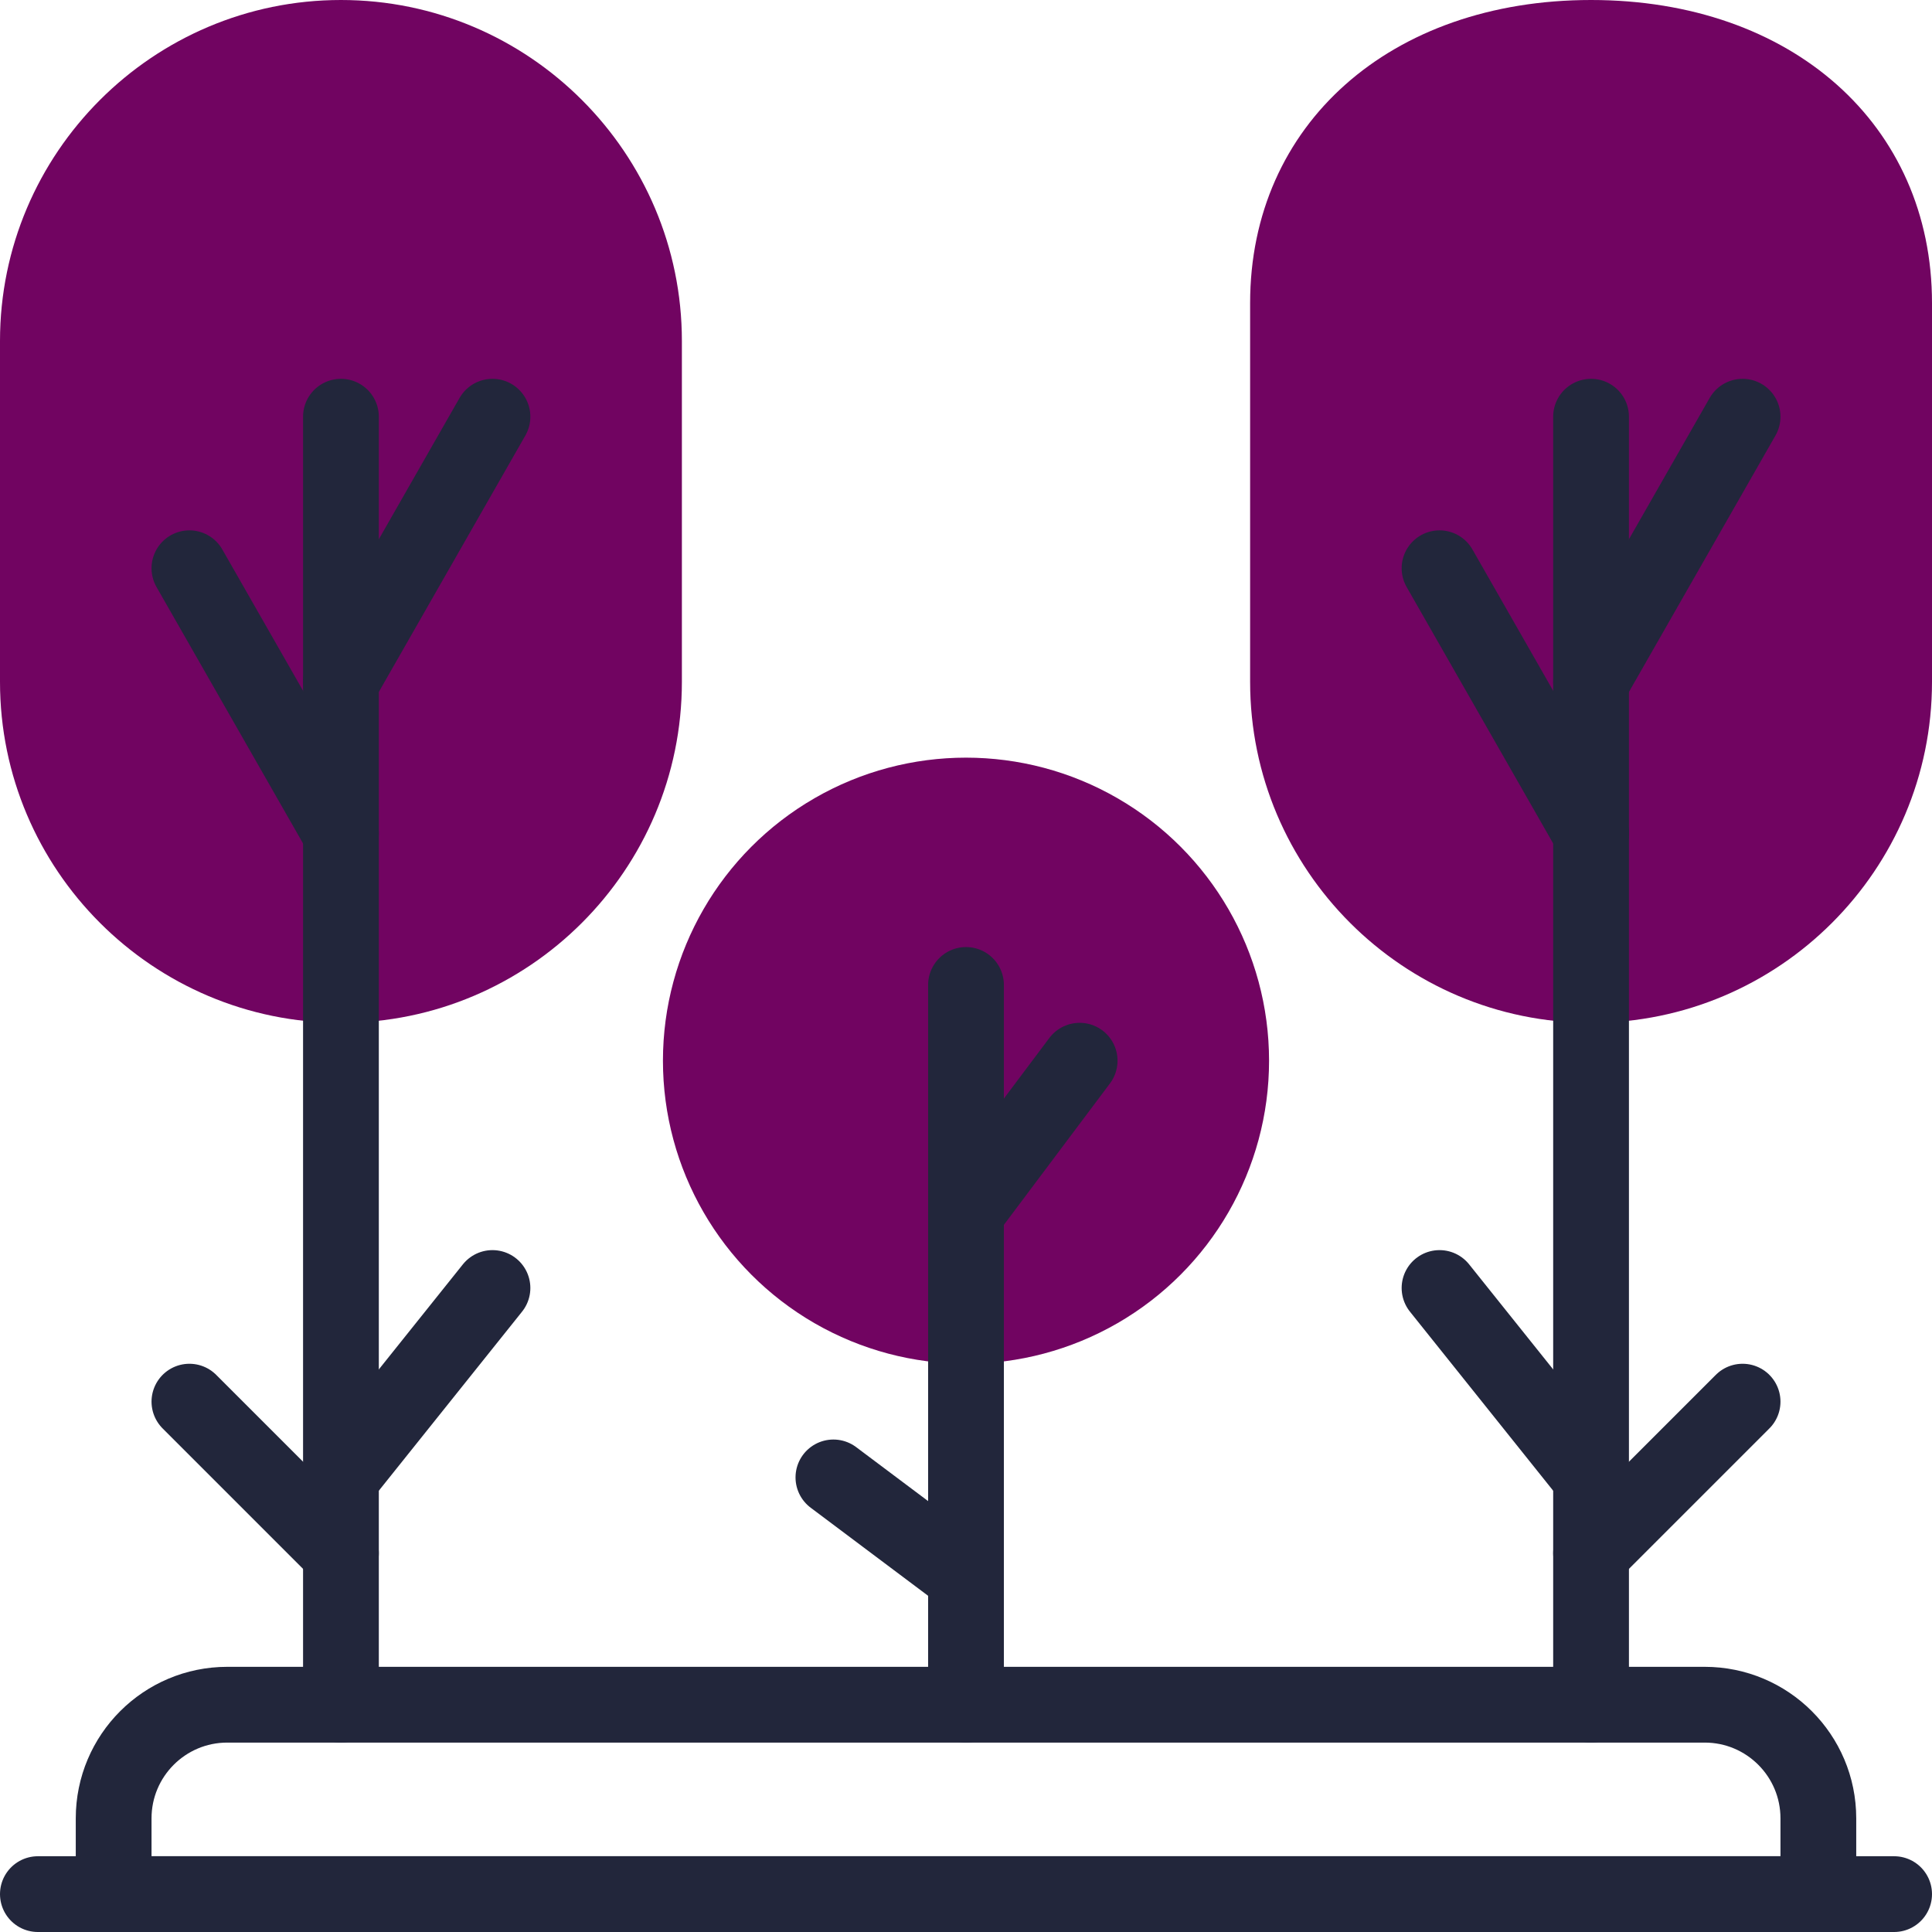 <?xml version="1.0" encoding="UTF-8"?>
<svg xmlns="http://www.w3.org/2000/svg" xmlns:xlink="http://www.w3.org/1999/xlink" xmlns:svgjs="http://svgjs.com/svgjs" version="1.1" width="512" height="512" x="0" y="0" viewBox="0 0 510 510" style="enable-background:new 0 0 512 512" xml:space="preserve" class="">
  <g>
<g id="XMLID_35_">
	<path id="XMLID_1668_" style="" d="M90,270c-49.626,0-90-40.374-90-90V90C0,40.374,40.374,0,90,0s90,40.374,90,90v90   C180,229.626,139.626,270,90,270z" fill="#710461" data-original="#a4fcc4" class=""/>
	<path id="XMLID_1667_" style="" d="M420,270c-49.626,0-90-40.374-90-90V80c0-47.103,37.01-80,90-80s90,32.897,90,80   v100C510,229.626,469.626,270,420,270z" fill="#710461" data-original="#a4fcc4" class=""/>
	<circle id="XMLID_1666_" style="" cx="255" cy="280" r="80" fill="#710461" data-original="#a4fcc4" class=""/>
	
		<path id="XMLID_621_" style="stroke-width:20;stroke-linecap:round;stroke-linejoin:round;stroke-miterlimit:10;" d="   M480,500H30v-20c0-16.568,13.432-30,30-30h390c16.568,0,30,13.432,30,30V500z" fill="none" stroke="#22263b" stroke-width="20" stroke-linecap="round" stroke-linejoin="round" stroke-miterlimit="10" data-original="#020288" class=""/>
	
		<line id="XMLID_620_" style="stroke-width:20;stroke-linecap:round;stroke-linejoin:round;stroke-miterlimit:10;" x1="10" y1="500" x2="500" y2="500" fill="none" stroke="#22263b" stroke-width="20" stroke-linecap="round" stroke-linejoin="round" stroke-miterlimit="10" data-original="#020288" class=""/>
	
		<line id="XMLID_619_" style="stroke-width:20;stroke-linecap:round;stroke-linejoin:round;stroke-miterlimit:10;" x1="90" y1="450" x2="90" y2="110" fill="none" stroke="#22263b" stroke-width="20" stroke-linecap="round" stroke-linejoin="round" stroke-miterlimit="10" data-original="#020288" class=""/>
	
		<line id="XMLID_617_" style="stroke-width:20;stroke-linecap:round;stroke-linejoin:round;stroke-miterlimit:10;" x1="90" y1="220" x2="50" y2="150" fill="none" stroke="#22263b" stroke-width="20" stroke-linecap="round" stroke-linejoin="round" stroke-miterlimit="10" data-original="#020288" class=""/>
	
		<line id="XMLID_615_" style="stroke-width:20;stroke-linecap:round;stroke-linejoin:round;stroke-miterlimit:10;" x1="90" y1="180" x2="130" y2="110" fill="none" stroke="#22263b" stroke-width="20" stroke-linecap="round" stroke-linejoin="round" stroke-miterlimit="10" data-original="#020288" class=""/>
	
		<line id="XMLID_613_" style="stroke-width:20;stroke-linecap:round;stroke-linejoin:round;stroke-miterlimit:10;" x1="90" y1="410" x2="50" y2="370" fill="none" stroke="#22263b" stroke-width="20" stroke-linecap="round" stroke-linejoin="round" stroke-miterlimit="10" data-original="#020288" class=""/>
	
		<line id="XMLID_610_" style="stroke-width:20;stroke-linecap:round;stroke-linejoin:round;stroke-miterlimit:10;" x1="90" y1="390" x2="130" y2="340" fill="none" stroke="#22263b" stroke-width="20" stroke-linecap="round" stroke-linejoin="round" stroke-miterlimit="10" data-original="#020288" class=""/>
	
		<line id="XMLID_609_" style="stroke-width:20;stroke-linecap:round;stroke-linejoin:round;stroke-miterlimit:10;" x1="420" y1="410" x2="460" y2="370" fill="none" stroke="#22263b" stroke-width="20" stroke-linecap="round" stroke-linejoin="round" stroke-miterlimit="10" data-original="#020288" class=""/>
	
		<line id="XMLID_608_" style="stroke-width:20;stroke-linecap:round;stroke-linejoin:round;stroke-miterlimit:10;" x1="420" y1="390" x2="380" y2="340" fill="none" stroke="#22263b" stroke-width="20" stroke-linecap="round" stroke-linejoin="round" stroke-miterlimit="10" data-original="#020288" class=""/>
	
		<line id="XMLID_607_" style="stroke-width:20;stroke-linecap:round;stroke-linejoin:round;stroke-miterlimit:10;" x1="420" y1="450" x2="420" y2="110" fill="none" stroke="#22263b" stroke-width="20" stroke-linecap="round" stroke-linejoin="round" stroke-miterlimit="10" data-original="#020288" class=""/>
	
		<line id="XMLID_605_" style="stroke-width:20;stroke-linecap:round;stroke-linejoin:round;stroke-miterlimit:10;" x1="420" y1="220" x2="380" y2="150" fill="none" stroke="#22263b" stroke-width="20" stroke-linecap="round" stroke-linejoin="round" stroke-miterlimit="10" data-original="#020288" class=""/>
	
		<line id="XMLID_603_" style="stroke-width:20;stroke-linecap:round;stroke-linejoin:round;stroke-miterlimit:10;" x1="420" y1="180" x2="460" y2="110" fill="none" stroke="#22263b" stroke-width="20" stroke-linecap="round" stroke-linejoin="round" stroke-miterlimit="10" data-original="#020288" class=""/>
	
		<line id="XMLID_602_" style="stroke-width:20;stroke-linecap:round;stroke-linejoin:round;stroke-miterlimit:10;" x1="255" y1="320" x2="285" y2="280" fill="none" stroke="#22263b" stroke-width="20" stroke-linecap="round" stroke-linejoin="round" stroke-miterlimit="10" data-original="#020288" class=""/>
	
		<line id="XMLID_601_" style="stroke-width:20;stroke-linecap:round;stroke-linejoin:round;stroke-miterlimit:10;" x1="255" y1="450" x2="255" y2="260" fill="none" stroke="#22263b" stroke-width="20" stroke-linecap="round" stroke-linejoin="round" stroke-miterlimit="10" data-original="#020288" class=""/>
	
		<line id="XMLID_599_" style="stroke-width:20;stroke-linecap:round;stroke-linejoin:round;stroke-miterlimit:10;" x1="255" y1="416.25" x2="220" y2="390" fill="none" stroke="#22263b" stroke-width="20" stroke-linecap="round" stroke-linejoin="round" stroke-miterlimit="10" data-original="#020288" class=""/>
</g>















</g>
</svg>
